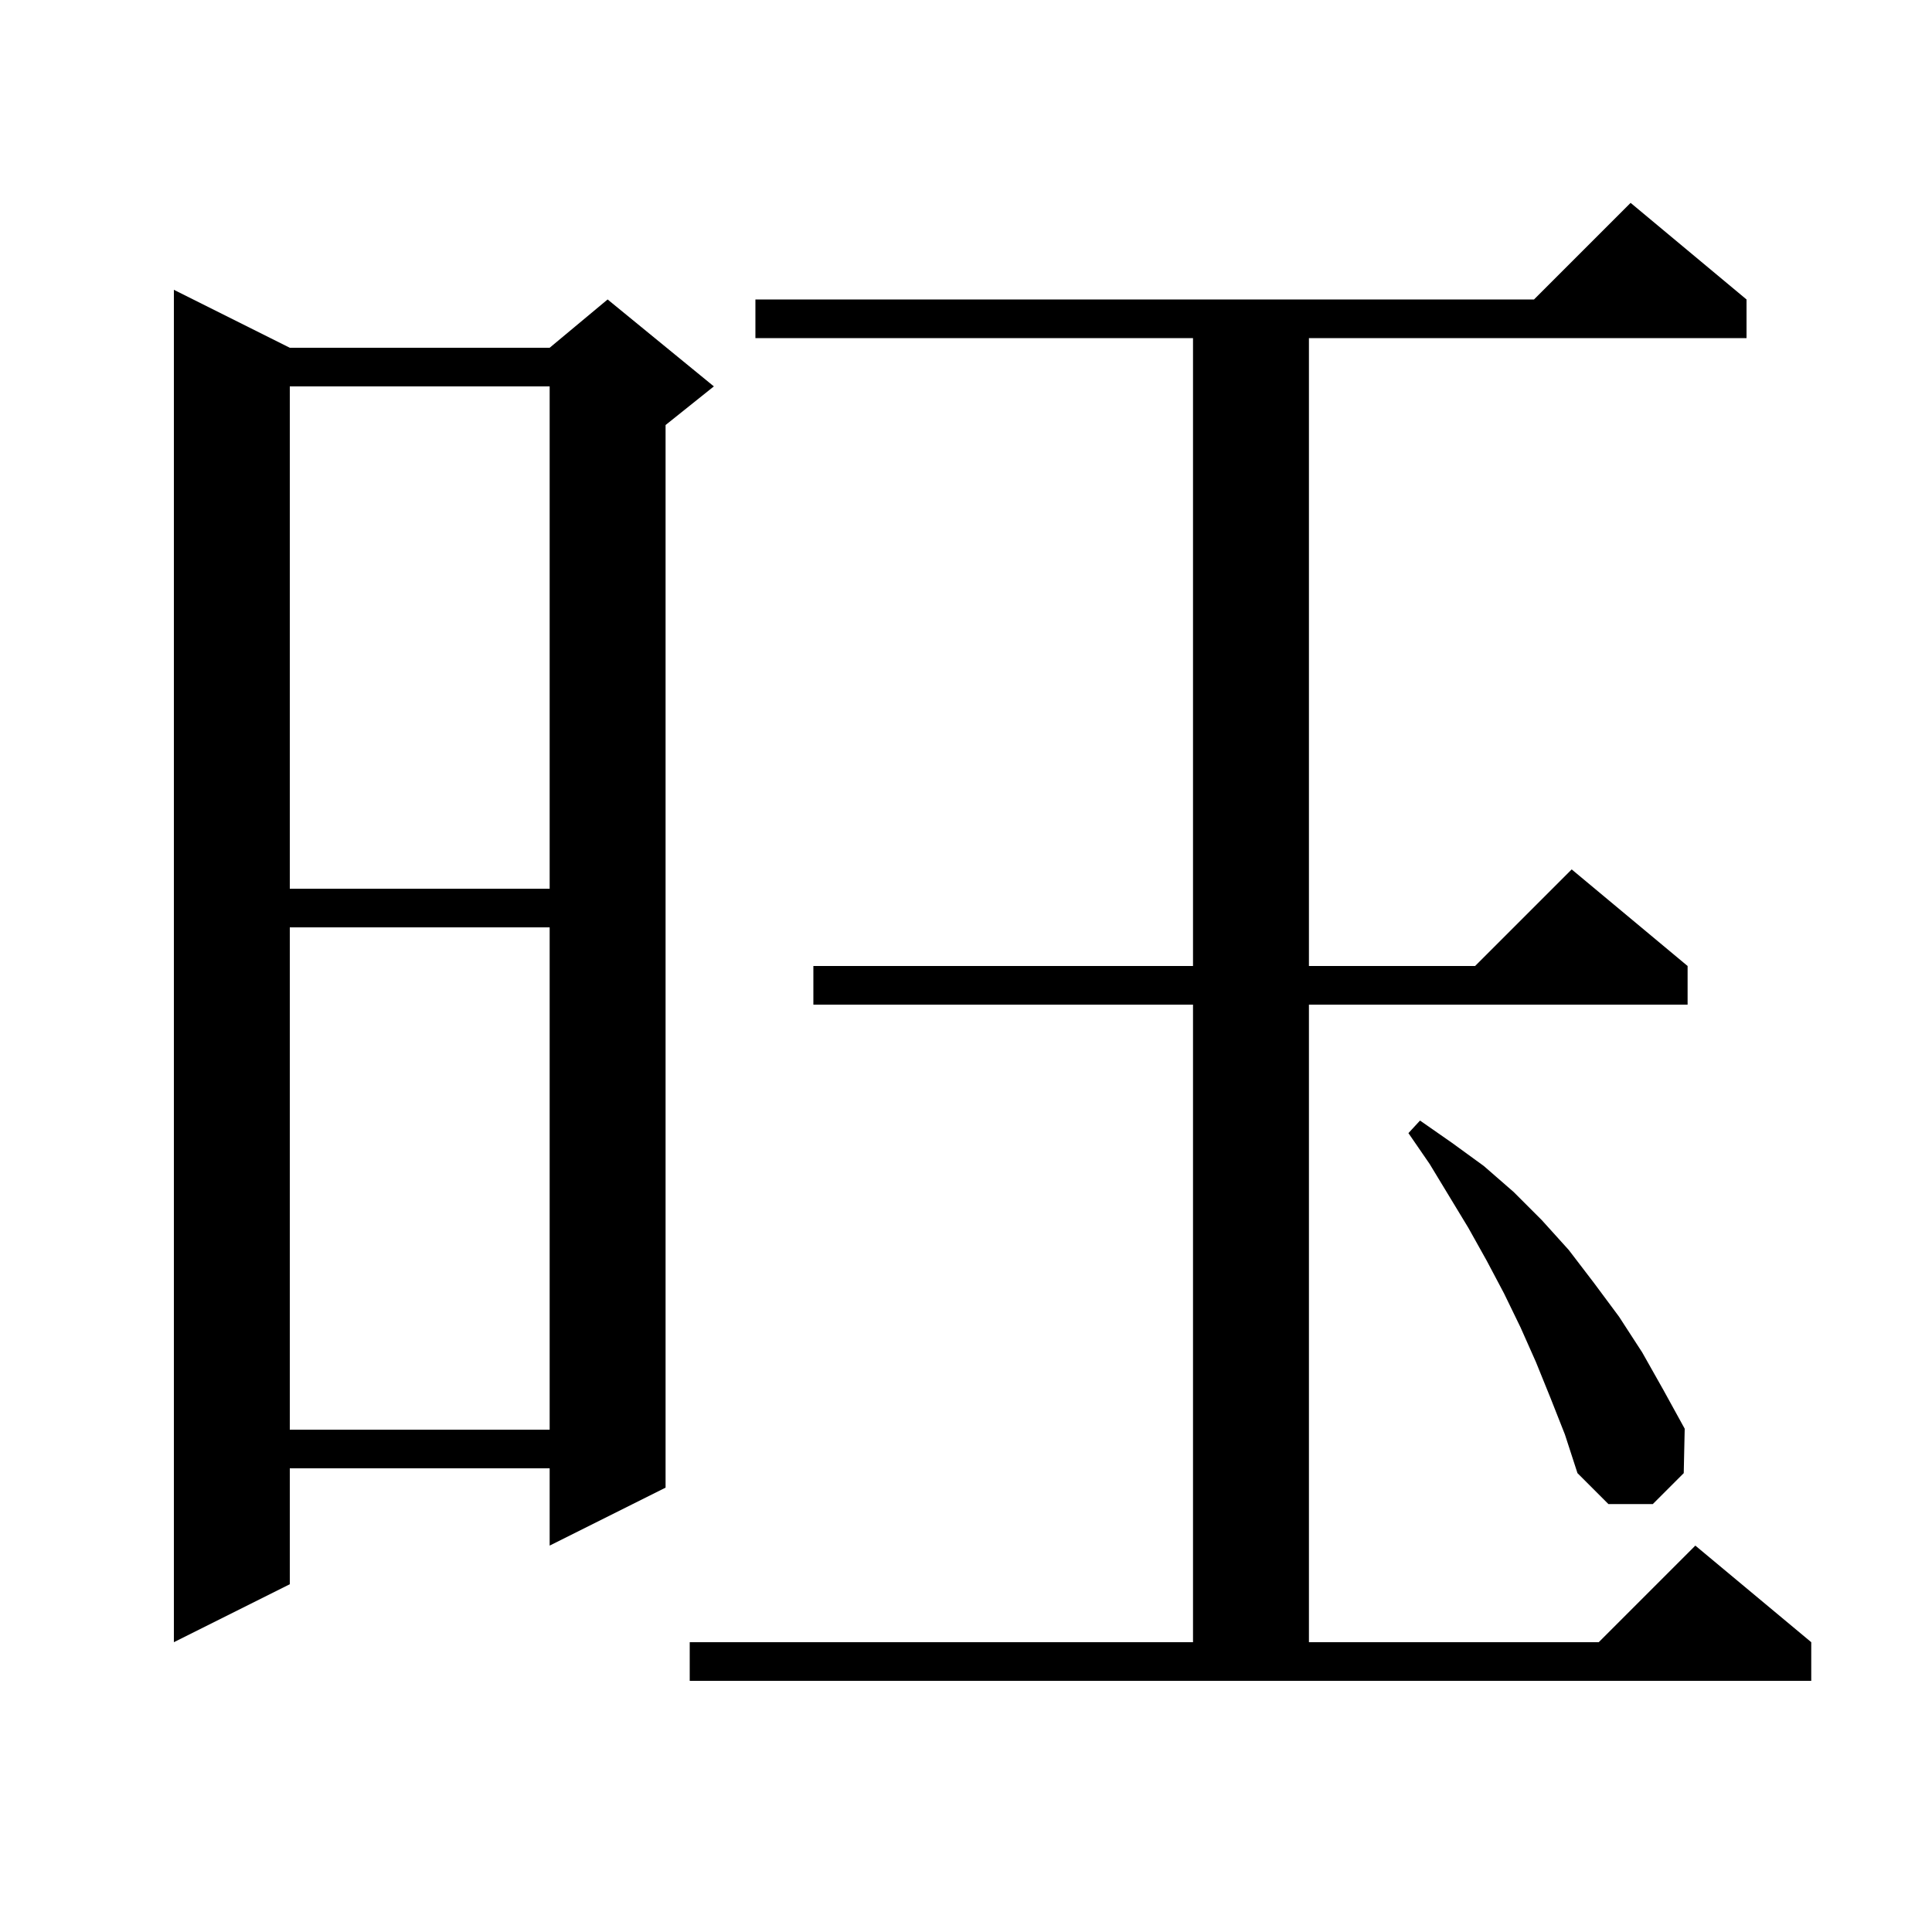 <svg xmlns="http://www.w3.org/2000/svg" xmlns:xlink="http://www.w3.org/1999/xlink" version="1.1" baseProfile="full" viewBox="0 0 200 200" width="200" height="200">
<g fill="black">
<path d="M 71.4 170.0 L 123.5 170.0 L 123.5 104.0 L 84.2 104.0 L 84.2 100.0 L 123.5 100.0 L 123.5 35.0 L 78.2 35.0 L 78.2 31.0 L 158.8 31.0 L 168.8 21.0 L 180.8 31.0 L 180.8 35.0 L 135.5 35.0 L 135.5 100.0 L 152.7 100.0 L 162.7 90.0 L 174.7 100.0 L 174.7 104.0 L 135.5 104.0 L 135.5 170.0 L 165.5 170.0 L 175.5 160.0 L 187.5 170.0 L 187.5 174.0 L 71.4 174.0 Z M 30.0 36.0 L 56.9 36.0 L 62.9 31.0 L 73.9 40.0 L 68.9 44.0 L 68.9 154.0 L 56.9 160.0 L 56.9 152.0 L 30.0 152.0 L 30.0 164.0 L 18.0 170.0 L 18.0 30.0 Z M 160.5 144.7 L 159.0 141.0 L 157.4 137.4 L 155.7 133.9 L 153.9 130.5 L 152.0 127.1 L 148.0 120.5 L 145.8 117.3 L 147.0 116.0 L 150.3 118.3 L 153.6 120.7 L 156.7 123.4 L 159.6 126.3 L 162.4 129.4 L 165.0 132.8 L 167.6 136.3 L 170.0 140.0 L 172.2 143.9 L 174.4 147.9 L 174.3 152.5 L 171.1 155.7 L 166.5 155.7 L 163.3 152.5 L 162.0 148.5 Z M 30.0 96.0 L 30.0 148.0 L 56.9 148.0 L 56.9 96.0 Z M 30.0 40.0 L 30.0 92.0 L 56.9 92.0 L 56.9 40.0 Z " />
</g>
</svg>
